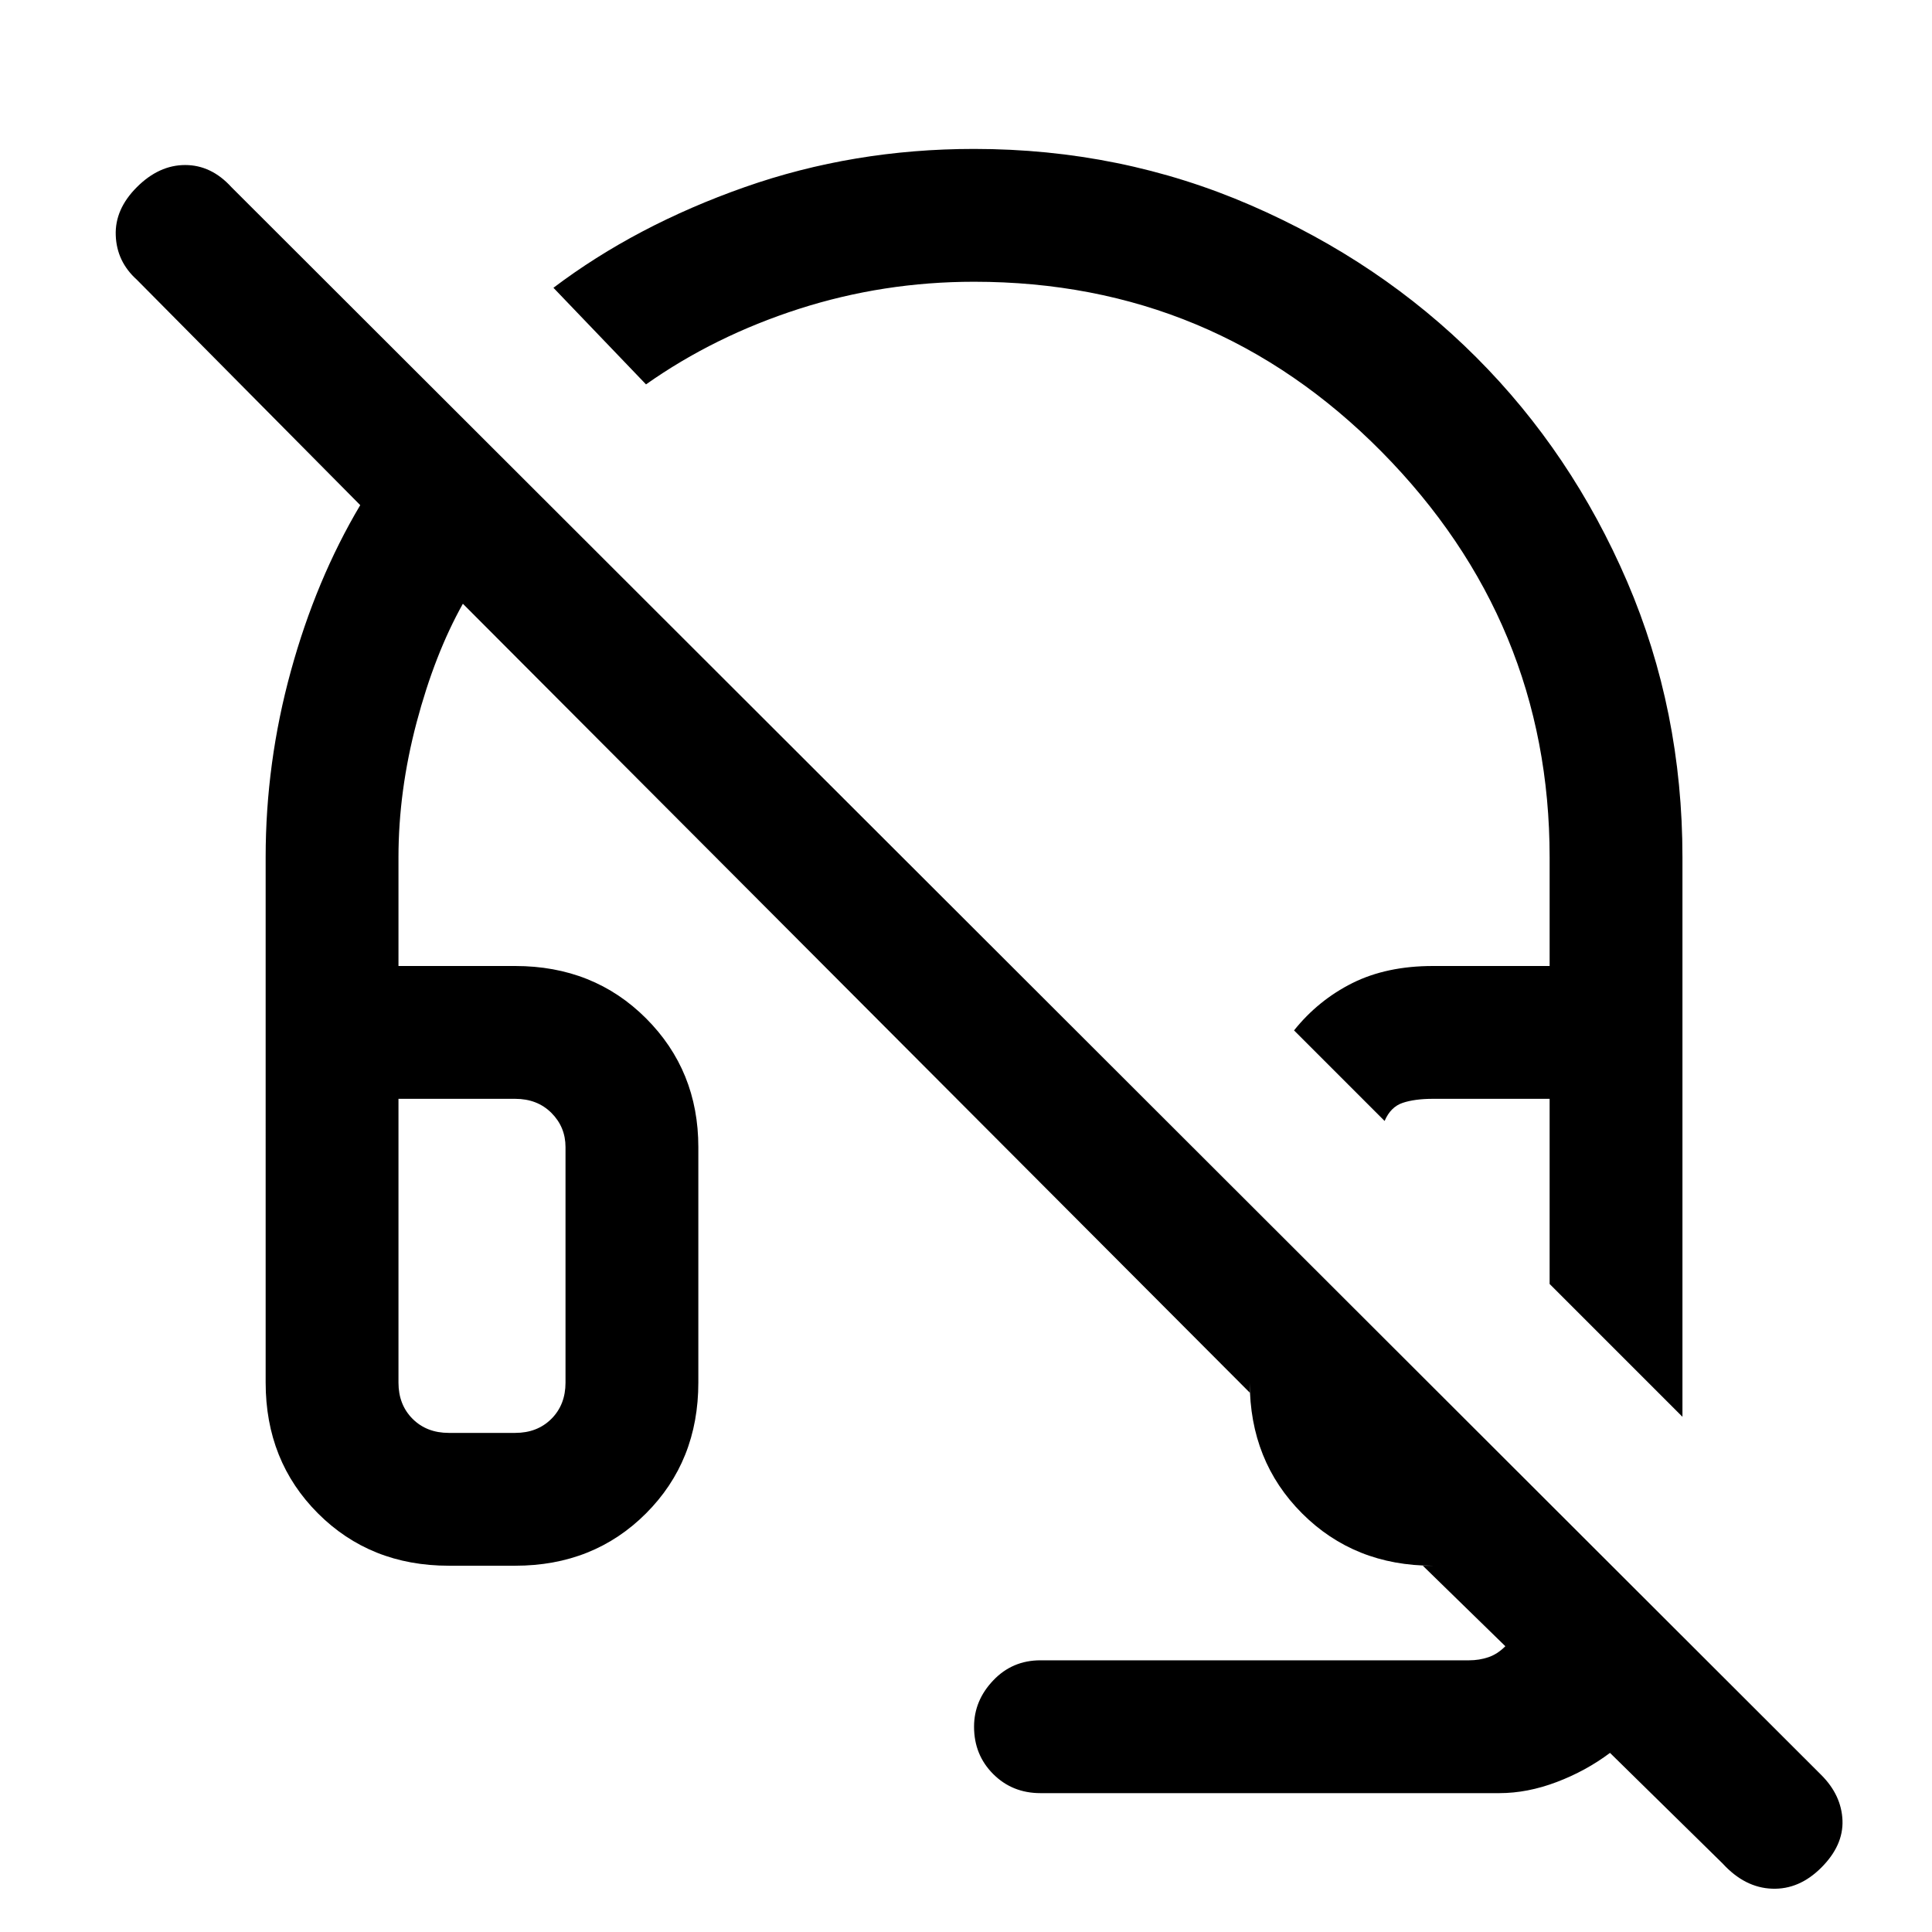 <svg xmlns="http://www.w3.org/2000/svg" height="24" width="24"><path d="m20.9 17.6-1.65-1.65v-2.3H17.8q-.225 0-.375.05t-.225.225L16.075 12.8q.3-.375.725-.588.425-.212 1-.212h1.45v-1.35q0-2.925-2.087-5.038Q15.075 3.5 12.1 3.5q-1.125 0-2.175.337-1.05.338-1.9.938l-1.15-1.2Q7.9 2.8 9.25 2.325t2.85-.475q1.825 0 3.438.7 1.612.7 2.8 1.888 1.187 1.187 1.875 2.787.687 1.6.687 3.425Zm-7.975 4.675q-.35 0-.587-.237-.238-.238-.238-.588 0-.325.238-.575.237-.25.587-.25h5.325q.125 0 .238-.038.112-.037.212-.137l-1.025-1h.125q-.975 0-1.625-.65t-.65-1.625v.125L5.75 7.5q-.35.625-.575 1.475-.225.85-.225 1.675V12H6.4q.975 0 1.625.65t.65 1.6v2.925q0 .975-.65 1.625t-1.625.65h-.825q-.975 0-1.625-.65t-.65-1.625V10.65q0-1.175.313-2.313.312-1.137.862-2.062L1.7 3.475q-.25-.225-.262-.55-.013-.325.262-.6.275-.275.6-.275.325 0 .575.275l19.75 19.725q.25.25.263.563.012.312-.263.587-.275.275-.612.262-.338-.012-.613-.312L20 21.775q-.3.225-.662.362-.363.138-.713.138ZM5.575 17.8H6.4q.275 0 .45-.175t.175-.45V14.25q0-.25-.175-.425t-.45-.175H4.95v3.525q0 .275.175.45t.45.175Zm0 0H4.95 7.025 6.4Zm13.675-1.85Z"/></svg>